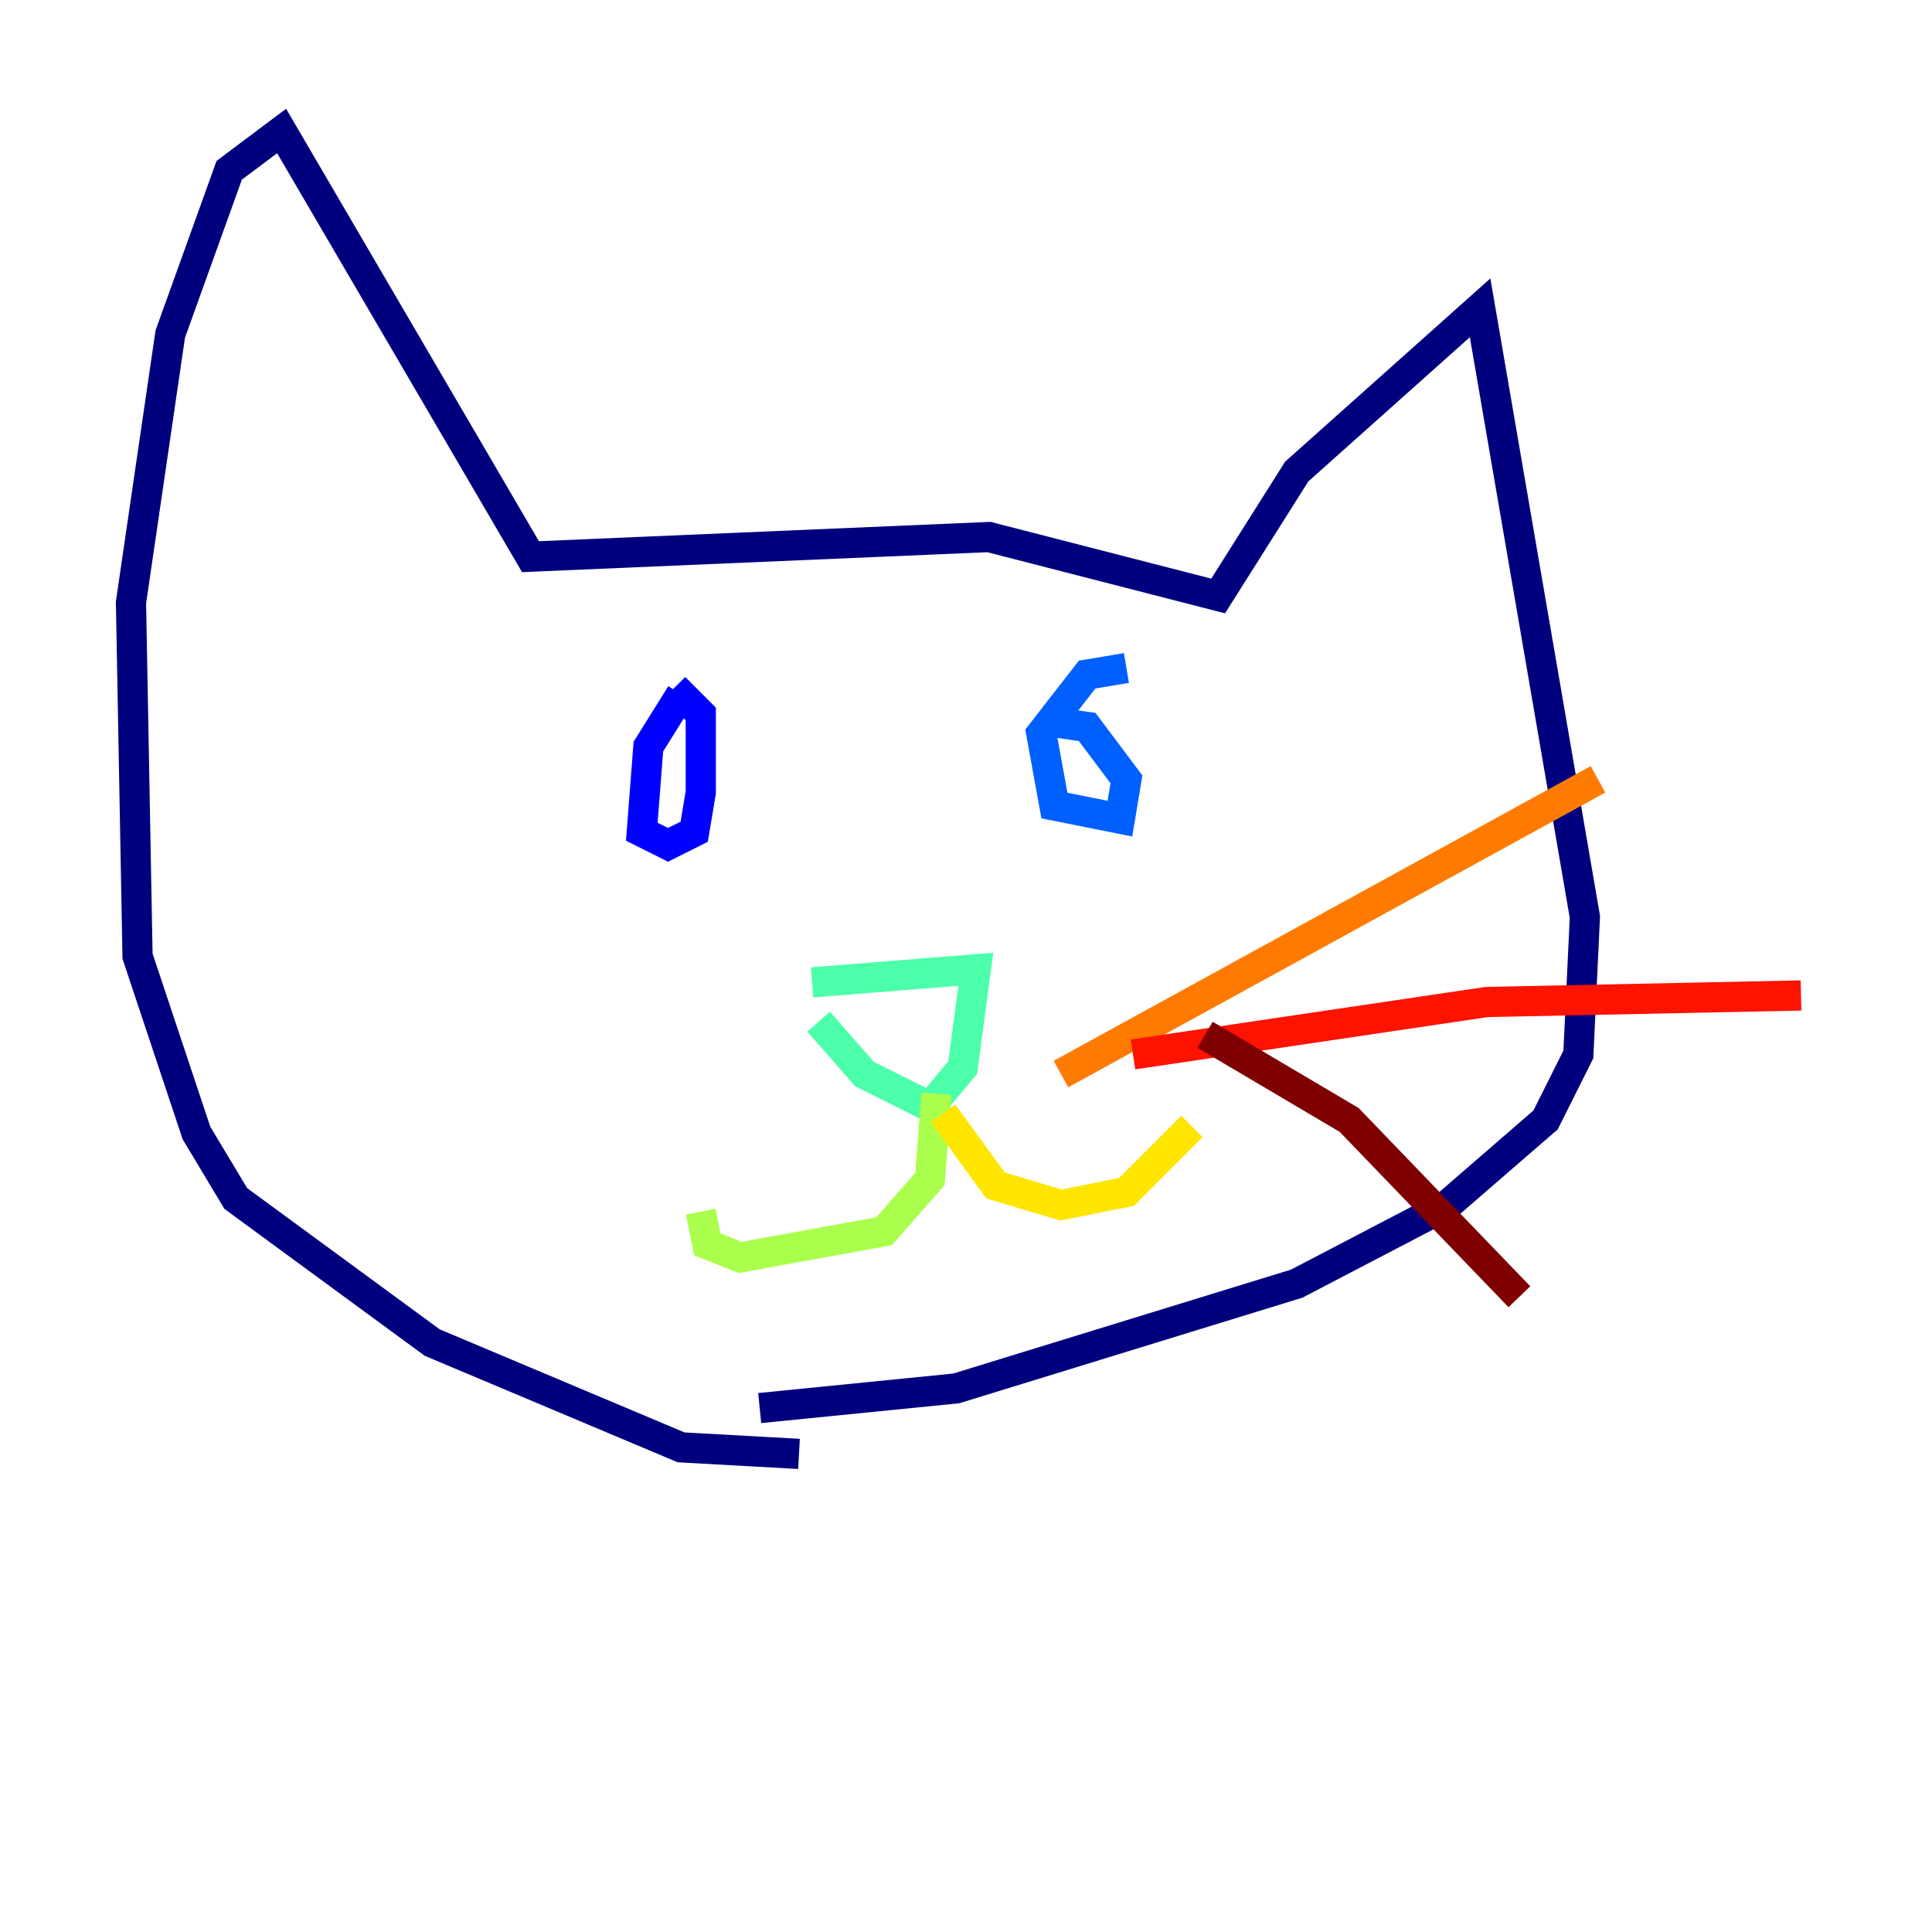 <?xml version="1.0" encoding="utf-8" ?>
<svg baseProfile="tiny" height="128" version="1.2" viewBox="0,0,128,128" width="128" xmlns="http://www.w3.org/2000/svg" xmlns:ev="http://www.w3.org/2001/xml-events" xmlns:xlink="http://www.w3.org/1999/xlink"><defs /><polyline fill="none" points="52.936,96.325 45.125,95.891 28.637,88.949 15.62,79.403 13.017,75.064 9.112,63.349 8.678,39.919 11.281,22.129 15.186,11.281 18.658,8.678 35.146,36.881 65.519,35.58 80.705,39.485 85.912,31.241 98.061,20.393 105.003,60.746 104.57,69.858 102.4,74.197 95.891,79.837 85.912,85.044 63.349,91.986 50.332,93.288" stroke="#00007f" stroke-width="2" /><polyline fill="none" points="45.125,45.993 42.956,49.464 42.522,55.105 44.258,55.973 45.993,55.105 46.427,52.502 46.427,47.295 44.691,45.559" stroke="#0000fe" stroke-width="2" /><polyline fill="none" points="74.63,44.258 72.027,44.691 68.99,48.597 69.858,53.37 74.197,54.237 74.63,51.634 72.027,48.163 68.99,47.729" stroke="#0060ff" stroke-width="2" /><polyline fill="none" points="63.783,60.746 63.783,60.746" stroke="#00d4ff" stroke-width="2" /><polyline fill="none" points="53.803,65.085 64.651,64.217 63.783,70.725 61.614,73.329 57.275,71.159 54.237,67.688" stroke="#4cffaa" stroke-width="2" /><polyline fill="none" points="62.047,72.461 61.614,78.102 58.576,81.573 49.031,83.308 46.861,82.441 46.427,80.271" stroke="#aaff4c" stroke-width="2" /><polyline fill="none" points="62.481,73.763 65.953,78.536 70.291,79.837 74.63,78.969 78.969,74.63" stroke="#ffe500" stroke-width="2" /><polyline fill="none" points="70.291,71.159 105.871,51.634" stroke="#ff7a00" stroke-width="2" /><polyline fill="none" points="75.064,69.858 98.495,66.386 119.322,65.953" stroke="#fe1200" stroke-width="2" /><polyline fill="none" points="79.837,68.556 89.383,74.197 100.664,85.912" stroke="#7f0000" stroke-width="2" /></svg>